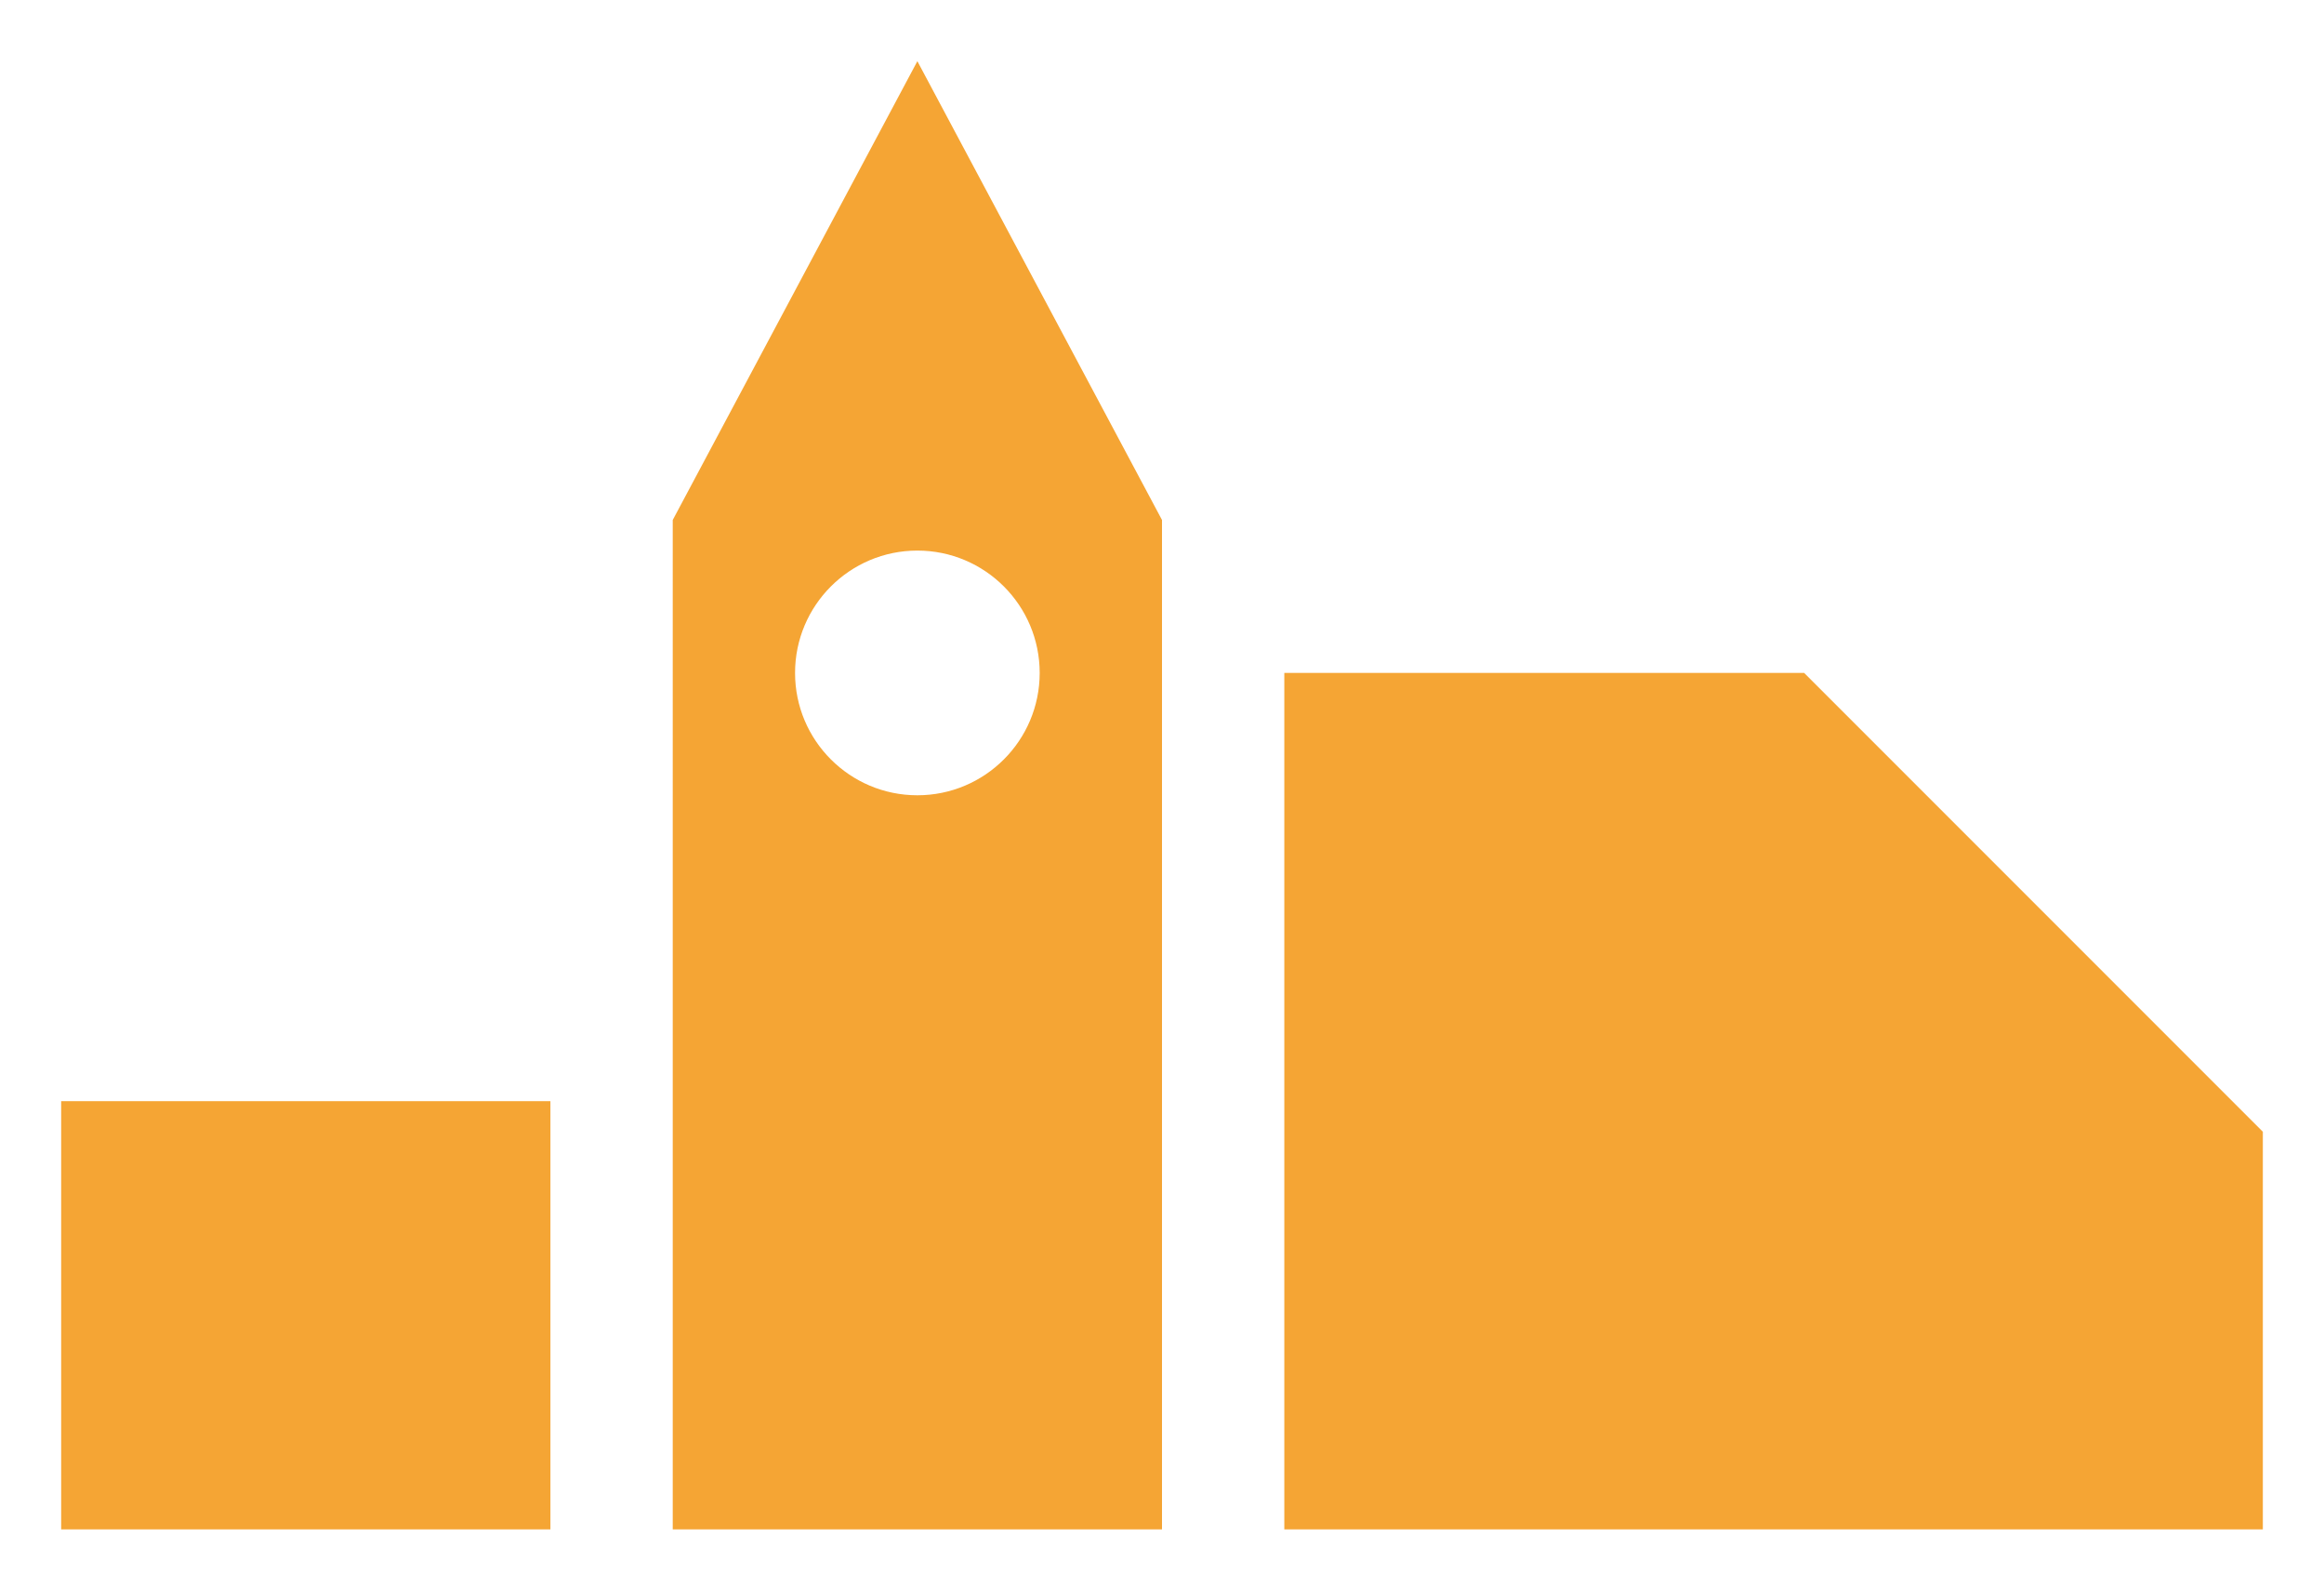 <?xml version="1.0" encoding="utf-8"?>
<!-- Generator: Adobe Illustrator 16.0.0, SVG Export Plug-In . SVG Version: 6.00 Build 0)  -->
<!DOCTYPE svg PUBLIC "-//W3C//DTD SVG 1.0//EN" "http://www.w3.org/TR/2001/REC-SVG-20010904/DTD/svg10.dtd">
<svg version="1.0" id="Layer_1" xmlns="http://www.w3.org/2000/svg" xmlns:xlink="http://www.w3.org/1999/xlink" x="0px" y="0px"
	 width="38px" height="26px" viewBox="0 0 38 26" enable-background="new 0 0 38 26" xml:space="preserve">
<g>
	<g>
		<polygon fill="#F5A534" points="37,25 21,25 21,11 29.5,11 37,18.5 		"/>
		<path fill="#F5A534" d="M15,1l-4,7.5V25h8V8.5L15,1z M15,13c-1.104,0-2-0.896-2-2s0.896-2,2-2s2,0.896,2,2S16.104,13,15,13z"/>
	</g>
	<rect x="1" y="18" fill="#F5A534" width="8" height="7"/>
</g>
</svg>
